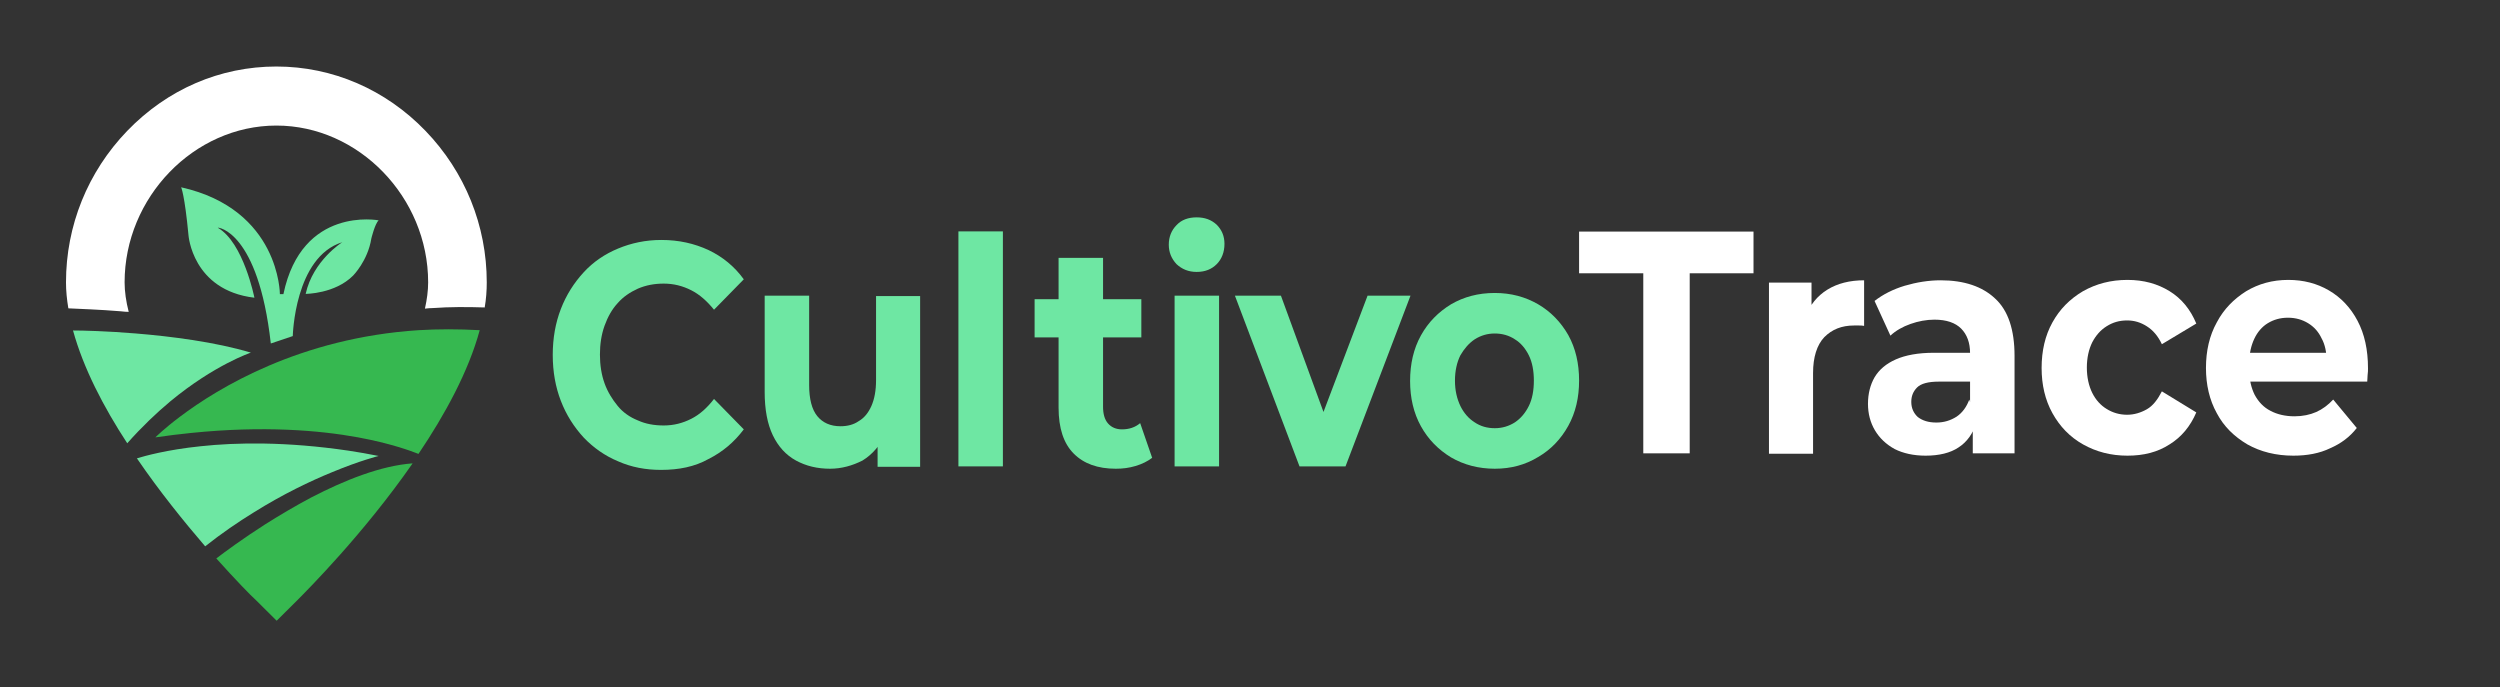<svg width="251" height="69" viewBox="0 0 251 69" fill="none" xmlns="http://www.w3.org/2000/svg">
<rect x="0" y="0" width="251" height="69" fill="#333333" stroke="none"/>
<path d="M27.189 34.485L29.395 33.744C29.395 33.744 29.572 25.799 34.367 24.317C34.367 24.317 31.425 26.155 30.69 29.505C30.69 29.505 33.631 29.505 35.455 27.667C35.455 27.667 36.926 26.184 37.279 23.961C37.279 23.961 37.632 22.479 38.015 22.123C38.015 22.123 30.307 20.641 28.454 29.534H28.101C28.101 29.534 28.101 21.026 18.187 18.803C18.187 18.803 18.54 19.544 18.923 23.605C18.923 23.605 19.305 29.149 25.542 29.89C25.542 29.89 24.453 24.346 21.864 22.864C21.864 22.805 25.924 23.19 27.189 34.485Z" fill="#6EE7A3"/>
<path d="M42.015 33.151C30.16 33.922 21.923 38.932 18.07 41.837C16.452 43.053 15.599 43.912 15.599 43.912C16.834 43.734 18.011 43.586 19.188 43.468C26.454 42.726 32.072 43.201 35.955 43.912C39.162 44.505 41.192 45.246 42.015 45.572C44.692 41.6 47.046 37.272 48.163 33.151C46.016 33.032 43.986 33.032 42.015 33.151Z" fill="#36B850"/>
<path d="M31.278 49.93C29.601 50.82 28.013 51.768 26.601 52.658C24.335 54.11 22.57 55.415 21.717 56.067C23.688 58.261 25.189 59.802 25.718 60.276L27.777 62.322L29.837 60.276C30.896 59.209 36.544 53.547 41.427 46.521C38.221 46.758 34.602 48.211 31.278 49.93Z" fill="#36B850"/>
<path d="M34.985 45.246C28.748 44.327 23.747 44.416 20.158 44.801C16.716 45.157 14.54 45.78 13.745 46.017C16.011 49.337 18.511 52.42 20.6 54.851C22.247 53.547 23.894 52.42 25.483 51.442C28.425 49.604 31.16 48.3 33.337 47.41C36.191 46.224 38.015 45.78 38.015 45.78C36.985 45.572 35.985 45.394 34.985 45.246Z" fill="#6EE7A3"/>
<path d="M13.598 33.477C10.715 33.24 8.333 33.181 7.332 33.181C8.362 36.946 10.392 40.859 12.775 44.505C14.245 42.845 15.716 41.452 17.099 40.296C21.541 36.62 25.189 35.404 25.189 35.404C21.629 34.337 17.217 33.774 13.598 33.477Z" fill="#6EE7A3"/>
<path d="M12.127 31.254C12.392 31.283 12.657 31.313 12.922 31.313C12.657 30.276 12.51 29.267 12.51 28.349C12.51 19.811 19.482 12.607 27.748 12.607C36.014 12.607 42.986 19.811 42.986 28.349C42.986 29.179 42.868 30.068 42.663 30.987C42.927 30.957 43.221 30.928 43.486 30.928C45.133 30.809 46.869 30.809 48.664 30.868C48.811 30.009 48.87 29.179 48.87 28.349C48.87 22.657 46.693 17.261 42.721 13.14C38.721 8.99 33.396 6.678 27.748 6.678C22.1 6.678 16.805 8.96 12.774 13.14C8.803 17.261 6.626 22.657 6.626 28.349C6.626 29.208 6.715 30.068 6.862 30.957C8.068 31.017 9.95 31.076 12.127 31.254Z" fill="white"/>
<path d="M66.367 47.177C64.814 47.177 63.378 46.903 62.058 46.316C60.737 45.769 59.573 44.947 58.602 43.929C57.631 42.873 56.855 41.66 56.311 40.252C55.768 38.843 55.496 37.317 55.496 35.634C55.496 33.952 55.768 32.426 56.311 31.017C56.855 29.609 57.631 28.396 58.602 27.339C59.573 26.283 60.737 25.5 62.058 24.953C63.378 24.405 64.814 24.092 66.406 24.092C68.153 24.092 69.707 24.444 71.143 25.109C72.541 25.774 73.744 26.753 74.676 28.044L71.687 31.096C70.988 30.235 70.25 29.57 69.396 29.139C68.542 28.709 67.649 28.474 66.639 28.474C65.707 28.474 64.853 28.631 64.038 28.983C63.261 29.335 62.562 29.804 62.019 30.43C61.436 31.056 61.009 31.839 60.699 32.7C60.388 33.561 60.233 34.539 60.233 35.595C60.233 36.652 60.388 37.63 60.699 38.491C61.009 39.352 61.475 40.095 62.019 40.76C62.562 41.425 63.261 41.895 64.038 42.208C64.814 42.56 65.668 42.717 66.639 42.717C67.649 42.717 68.542 42.482 69.396 42.051C70.25 41.621 70.988 40.956 71.687 40.056L74.676 43.108C73.706 44.399 72.541 45.377 71.143 46.081C69.745 46.864 68.153 47.177 66.367 47.177Z" fill="#6EE7A3"/>
<path d="M83.335 47.06C82.053 47.06 80.927 46.786 79.918 46.238C78.908 45.69 78.132 44.829 77.588 43.695C77.045 42.56 76.773 41.112 76.773 39.352V29.687H81.238V38.647C81.238 40.056 81.51 41.112 82.053 41.777C82.597 42.443 83.373 42.795 84.383 42.795C85.082 42.795 85.703 42.638 86.208 42.286C86.751 41.973 87.178 41.464 87.489 40.76C87.799 40.056 87.955 39.195 87.955 38.178V29.726H92.381V46.864H88.11V42.169L88.887 43.538C88.382 44.712 87.605 45.612 86.596 46.238C85.586 46.747 84.499 47.06 83.335 47.06Z" fill="#6EE7A3"/>
<path d="M96.225 46.825V23.231H100.69V46.825H96.225Z" fill="#6EE7A3"/>
<path d="M103.874 33.874V30.04H114.59V33.874H103.874ZM112.027 47.06C110.202 47.06 108.805 46.551 107.795 45.534C106.786 44.517 106.281 42.991 106.281 40.917V25.892H110.746V40.839C110.746 41.543 110.901 42.13 111.251 42.521C111.6 42.913 112.066 43.108 112.648 43.108C113.347 43.108 113.969 42.913 114.473 42.482L115.677 45.965C115.211 46.317 114.667 46.591 114.007 46.786C113.347 46.982 112.726 47.06 112.027 47.06Z" fill="#6EE7A3"/>
<path d="M120.142 27.301C119.327 27.301 118.667 27.027 118.123 26.518C117.618 25.97 117.346 25.344 117.346 24.562C117.346 23.779 117.618 23.114 118.123 22.605C118.628 22.058 119.327 21.823 120.142 21.823C120.957 21.823 121.617 22.058 122.161 22.566C122.666 23.075 122.937 23.701 122.937 24.483C122.937 25.305 122.666 26.009 122.161 26.518C121.656 27.027 120.996 27.301 120.142 27.301ZM117.929 46.825V29.687H122.394V46.825H117.929Z" fill="#6EE7A3"/>
<path d="M130.47 46.825L123.986 29.687H128.606L134.003 44.438H131.712L137.303 29.687H141.613L135.09 46.825H130.47Z" fill="#6EE7A3"/>
<path d="M150.077 47.06C148.446 47.06 146.971 46.669 145.69 45.925C144.408 45.143 143.399 44.126 142.661 42.795C141.924 41.465 141.574 39.939 141.574 38.256C141.574 36.535 141.924 35.009 142.661 33.678C143.399 32.348 144.408 31.331 145.69 30.548C146.971 29.805 148.408 29.414 150.077 29.414C151.708 29.414 153.144 29.805 154.426 30.548C155.707 31.292 156.716 32.348 157.454 33.639C158.192 34.97 158.541 36.496 158.541 38.217C158.541 39.9 158.192 41.426 157.454 42.756C156.716 44.086 155.707 45.143 154.426 45.886C153.144 46.669 151.708 47.06 150.077 47.06ZM150.077 42.991C150.815 42.991 151.475 42.795 152.096 42.404C152.678 42.013 153.144 41.465 153.494 40.761C153.843 40.056 153.999 39.196 153.999 38.217C153.999 37.239 153.843 36.378 153.494 35.674C153.144 34.97 152.678 34.422 152.096 34.07C151.514 33.678 150.815 33.483 150.077 33.483C149.339 33.483 148.679 33.678 148.058 34.07C147.476 34.461 147.01 35.009 146.622 35.674C146.272 36.378 146.078 37.239 146.078 38.217C146.078 39.196 146.272 40.017 146.622 40.761C146.971 41.465 147.437 42.013 148.058 42.404C148.641 42.795 149.301 42.991 150.077 42.991Z" fill="#6EE7A3"/>
<path d="M164.986 45.515V27.438H158.541V23.251H176.052V27.438H169.646V45.515H164.986Z" fill="white"/>
<path d="M177.605 45.514V28.376H181.876V33.228L181.255 31.82C181.721 30.607 182.458 29.707 183.468 29.081C184.477 28.455 185.72 28.142 187.156 28.142V32.719C186.962 32.68 186.807 32.68 186.652 32.68C186.496 32.68 186.341 32.68 186.147 32.68C184.904 32.68 183.934 33.072 183.157 33.854C182.42 34.637 182.031 35.85 182.031 37.454V45.553H177.605V45.514Z" fill="white"/>
<path d="M193.33 45.749C192.126 45.749 191.078 45.514 190.224 45.084C189.37 44.614 188.709 43.988 188.244 43.206C187.778 42.423 187.545 41.523 187.545 40.545C187.545 39.528 187.778 38.628 188.205 37.884C188.671 37.102 189.37 36.515 190.34 36.084C191.311 35.654 192.592 35.419 194.145 35.419H198.261V38.315H194.65C193.602 38.315 192.864 38.51 192.476 38.902C192.087 39.293 191.893 39.763 191.893 40.349C191.893 40.975 192.126 41.484 192.553 41.875C193.019 42.227 193.602 42.423 194.417 42.423C195.155 42.423 195.815 42.227 196.436 41.836C197.018 41.445 197.445 40.858 197.717 40.115L198.416 42.423C198.105 43.519 197.484 44.38 196.63 44.927C195.815 45.475 194.689 45.749 193.33 45.749ZM198.067 45.514V42.188L197.795 41.445V35.459C197.795 34.402 197.484 33.58 196.902 32.993C196.319 32.407 195.426 32.093 194.223 32.093C193.407 32.093 192.592 32.25 191.816 32.524C191.039 32.798 190.34 33.189 189.797 33.698L188.205 30.215C189.059 29.55 190.068 29.041 191.233 28.689C192.437 28.337 193.64 28.142 194.844 28.142C197.212 28.142 199.037 28.768 200.319 29.981C201.639 31.194 202.26 33.15 202.26 35.732V45.514H198.067Z" fill="white"/>
<path d="M213.597 45.749C211.928 45.749 210.452 45.358 209.132 44.614C207.812 43.871 206.803 42.815 206.065 41.484C205.327 40.154 204.978 38.628 204.978 36.945C204.978 35.224 205.327 33.698 206.065 32.367C206.803 31.037 207.812 30.02 209.132 29.237C210.452 28.494 211.928 28.102 213.597 28.102C215.228 28.102 216.626 28.494 217.829 29.237C219.033 29.981 219.926 31.076 220.508 32.485L217.053 34.559C216.665 33.737 216.16 33.15 215.539 32.759C214.917 32.367 214.296 32.172 213.558 32.172C212.782 32.172 212.122 32.367 211.501 32.759C210.879 33.15 210.413 33.698 210.064 34.363C209.715 35.067 209.52 35.928 209.52 36.906C209.52 37.884 209.715 38.745 210.064 39.45C210.413 40.154 210.918 40.702 211.501 41.054C212.122 41.445 212.821 41.641 213.558 41.641C214.257 41.641 214.917 41.445 215.539 41.093C216.16 40.741 216.626 40.115 217.053 39.293L220.508 41.406C219.926 42.775 219.033 43.871 217.829 44.614C216.626 45.397 215.228 45.749 213.597 45.749Z" fill="white"/>
<path d="M230.254 45.749C228.507 45.749 226.954 45.358 225.633 44.614C224.313 43.832 223.265 42.815 222.566 41.484C221.828 40.154 221.479 38.628 221.479 36.945C221.479 35.224 221.828 33.698 222.566 32.367C223.265 31.037 224.275 30.02 225.517 29.237C226.759 28.494 228.157 28.102 229.749 28.102C231.263 28.102 232.622 28.455 233.826 29.159C235.029 29.863 236 30.881 236.699 32.211C237.398 33.541 237.747 35.106 237.747 36.984C237.747 37.18 237.747 37.376 237.708 37.65C237.708 37.884 237.67 38.119 237.67 38.315H225.129V35.419H235.301L233.593 36.28C233.593 35.38 233.438 34.598 233.088 33.972C232.777 33.306 232.312 32.798 231.729 32.446C231.147 32.094 230.487 31.898 229.71 31.898C228.934 31.898 228.274 32.094 227.691 32.446C227.109 32.798 226.643 33.346 226.332 34.011C226.022 34.676 225.828 35.459 225.828 36.398V37.18C225.828 38.119 226.022 38.941 226.371 39.645C226.759 40.349 227.264 40.897 227.963 41.249C228.623 41.602 229.438 41.797 230.37 41.797C231.186 41.797 231.923 41.641 232.545 41.367C233.166 41.093 233.748 40.663 234.253 40.115L236.621 42.971C235.922 43.871 235.029 44.536 233.942 45.006C232.894 45.514 231.652 45.749 230.254 45.749Z" fill="white"/>
</svg>
